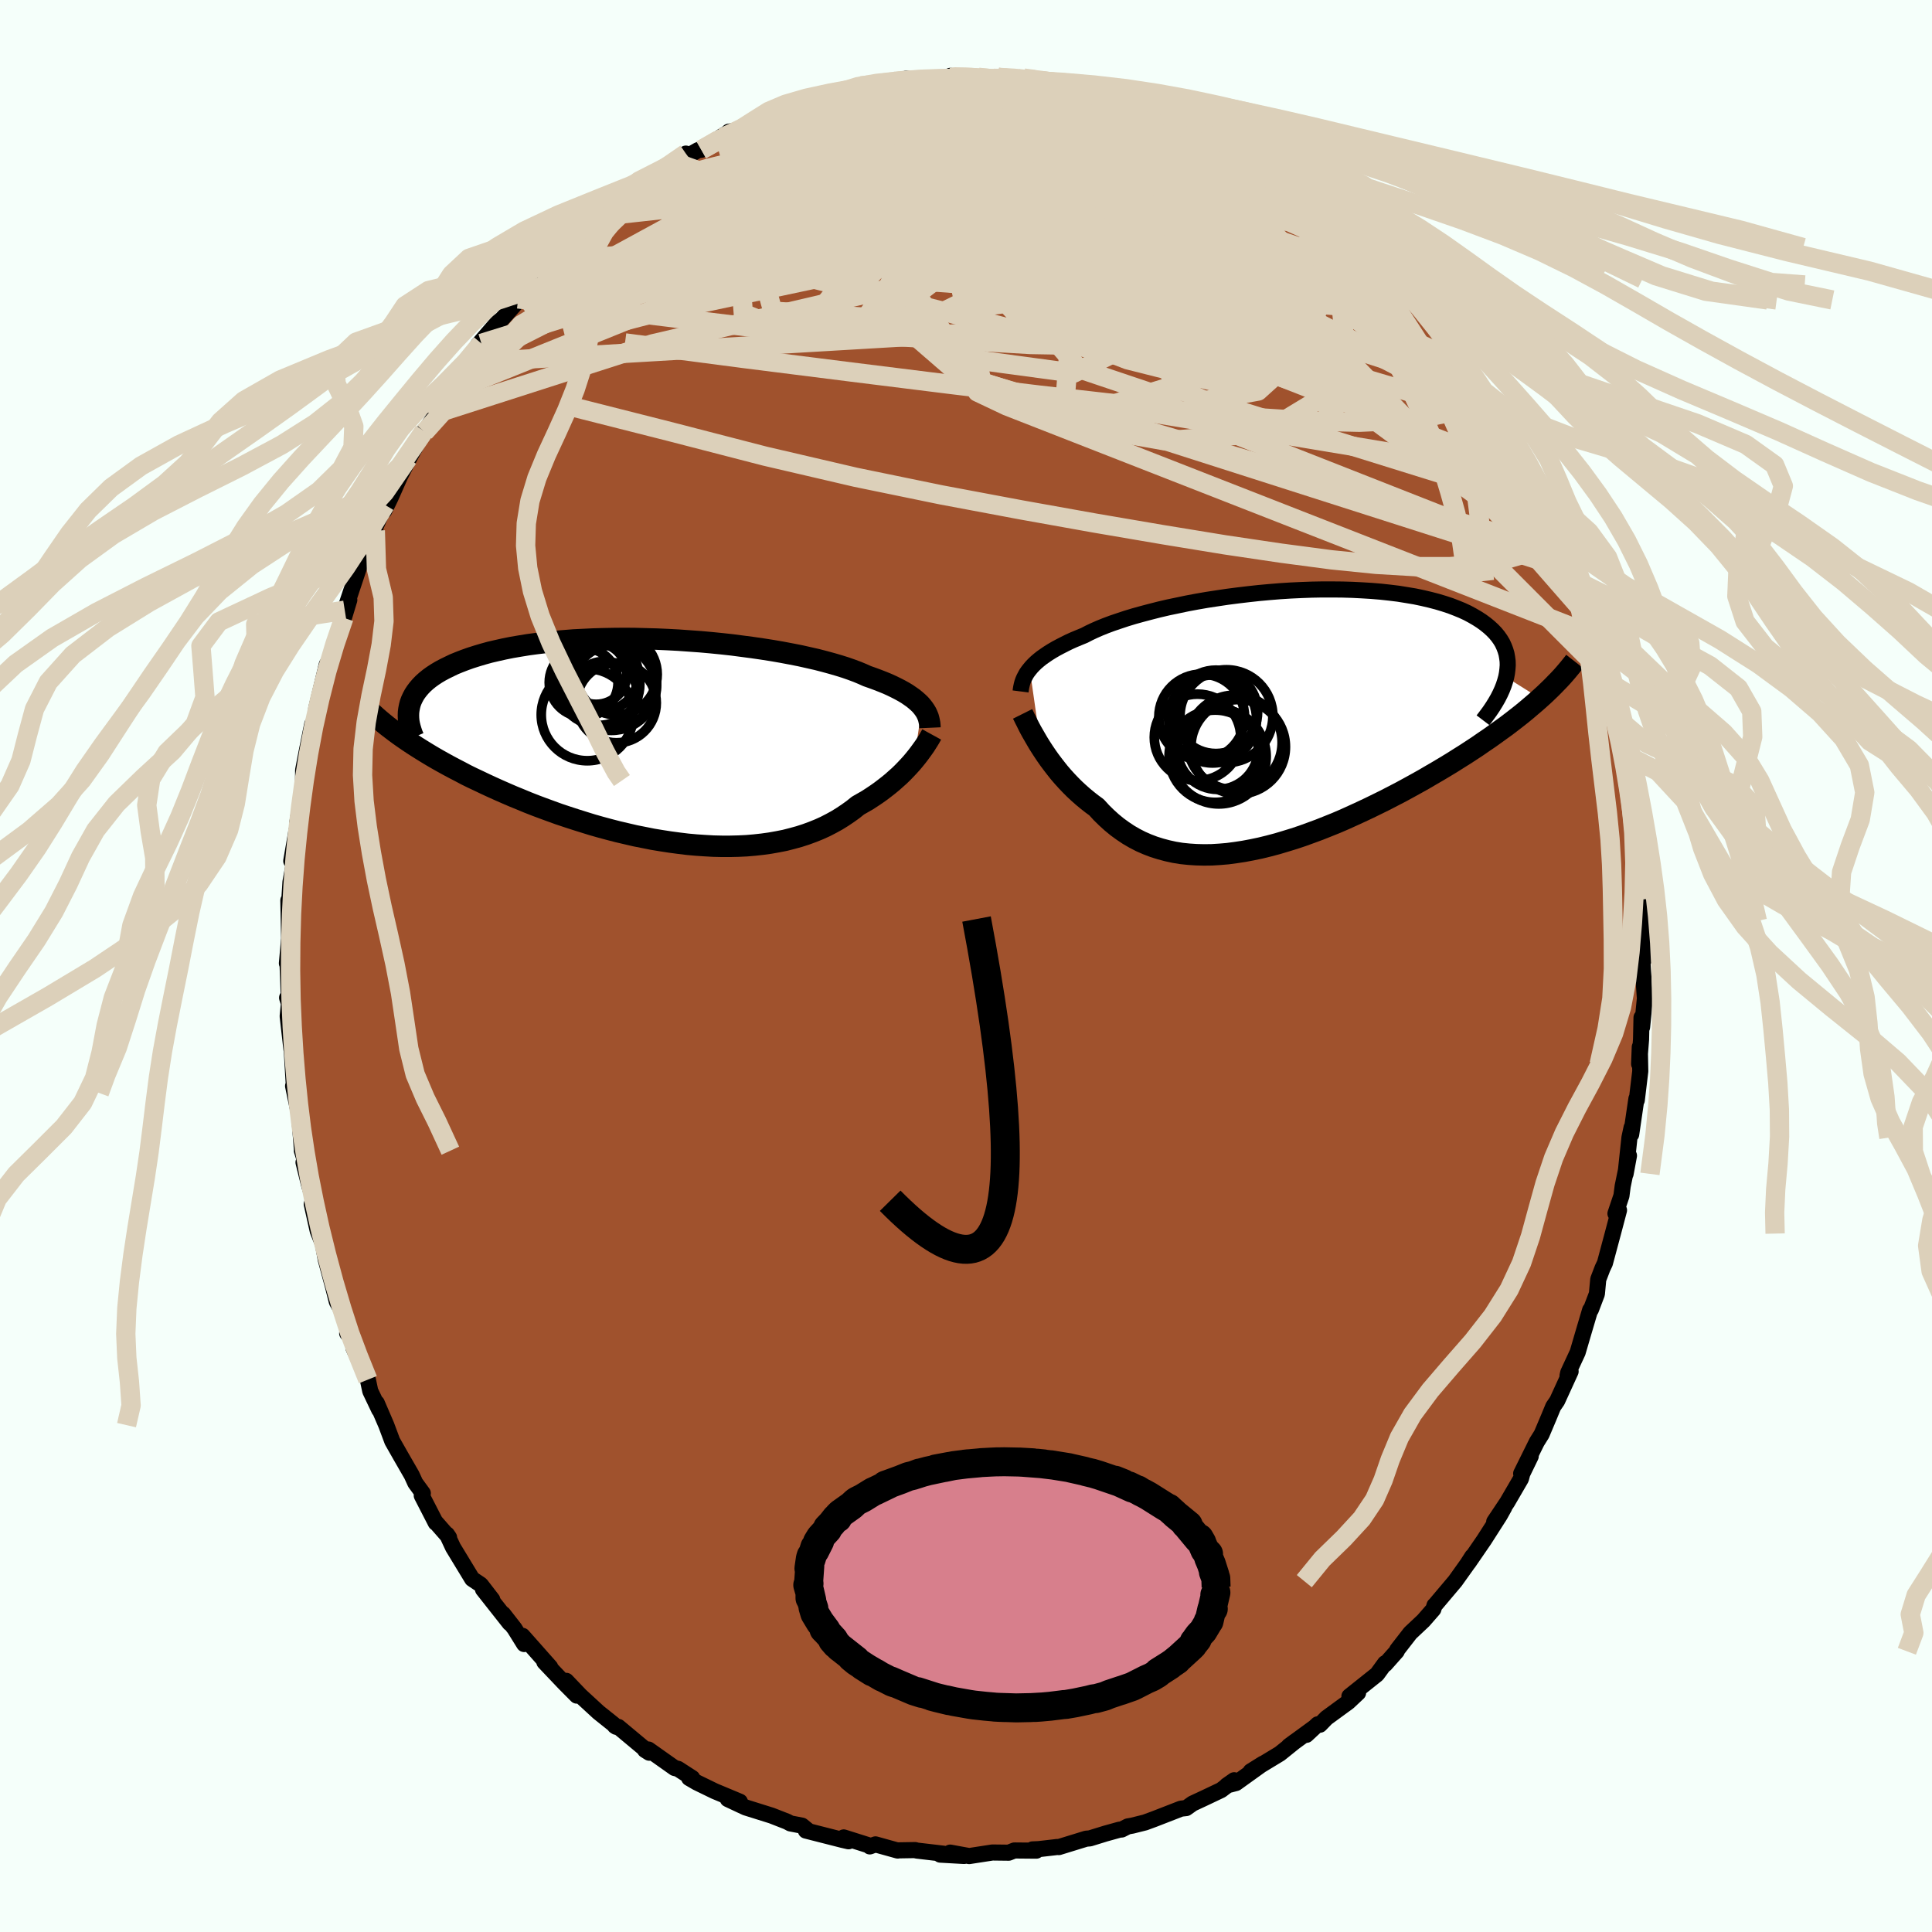 <svg xmlns="http://www.w3.org/2000/svg" width="500" height="500" viewBox="-100 -100 200 200"><defs><clipPath id="c"><path d="m26.87-3.57-.19-.22-.22-.21-.25-.22-.27-.22-.3-.21-.32-.22-.35-.21-.38-.21-.41-.21-.43-.21-.46-.21-.49-.2-.51-.2-.54-.2-.57-.2-.49-.22-.53-.22-.59-.22-.63-.22-.67-.21-.72-.21-.77-.21-.81-.21-.84-.19-.89-.2-.92-.18-.95-.18-.98-.17-1.02-.16-1.03-.15-1.06-.14-1.07-.14-1.09-.12-1.1-.11-1.12-.1-1.12-.08-1.12-.08-1.13-.06-1.12-.05-1.12-.03-1.11-.03-1.1-.01-1.09.01-1.08.02-1.05.03-1.04.05-1.02.05-.99.08-.97.08-.95.1-.91.11-.89.12-.86.14-.82.14-.8.16-.76.17-.73.17-.69.19-.67.2-.63.2-.59.21-.57.22-.54.22-.5.24-.47.23-.45.24-.42.25-.38.25-.36.26-.33.27-.3.27-.27.28-.24.28-.22.29-.19.29-.16.3-.14.3-.11.3-.08.31-.65 3.26.45.31.48.32.48.31.51.32.52.32.53.32.55.32.57.32.58.32.6.32.62.32.62.33.65.32.66.31.67.32.69.32.71.32.73.32.74.32.76.31.77.32.79.31.8.3.82.3.83.3.84.28.86.28.86.27.87.27.88.25.89.24.89.23.9.21.9.21.91.18.9.18.91.15.91.14.9.12.9.11.89.08.89.06.88.05.87.02h.87l.85-.02.84-.04.82-.07.82-.09.79-.11.79-.14.76-.15.74-.19.73-.2.71-.23.68-.25.67-.27.64-.29.62-.32.6-.33.58-.36.55-.37.53-.38.51-.41.49-.28.49-.28.46-.3.45-.3.44-.31.42-.32.41-.32.39-.32.37-.33.36-.32.34-.33.32-.33.31-.33.29-.32.27-.32"/></clipPath><clipPath id="b"><path d="m-26.42-5.06.2-.24.22-.23.25-.24.27-.23.3-.24.33-.23.35-.24.37-.23.41-.24.43-.23.45-.23.48-.24.51-.23.53-.22.56-.23.48-.25.53-.25.57-.25.62-.25.67-.25.71-.24.75-.25.79-.24.83-.23.87-.23.9-.23.94-.22.96-.2 1-.21 1.01-.19 1.04-.18 1.05-.16 1.07-.16 1.08-.14 1.09-.13 1.1-.12 1.1-.1 1.1-.09 1.1-.07 1.09-.05 1.08-.04 1.07-.02H4.9l1.05.01 1.02.03 1 .05.98.06.96.08.92.1.9.11.87.14.84.14.81.17.77.18.73.19.7.21.67.22.62.24.59.24.56.26.52.28.48.28.45.29.41.3.37.3.35.32.31.32.28.34.24.34.21.35.17.37.14.37.11.37.07.39.05.39.01.4-.03.41-.05.41-.08.42 3.5 2.2-.45.4-.47.4-.48.41-.5.41-.52.41-.53.41-.55.42-.57.41-.58.42-.59.42-.62.42-.62.43-.64.42-.66.43-.67.42-.68.43-.71.43-.72.43-.74.43-.75.44-.77.43-.78.43-.79.43-.81.42-.81.42-.83.41-.84.41-.85.4-.85.39-.86.39-.86.37-.87.35-.88.35-.87.32-.88.32-.87.29-.88.27-.87.26-.87.23-.86.21-.86.18-.85.16-.85.13-.83.11-.82.07-.82.05-.8.01-.79-.02-.77-.05-.77-.08-.74-.12-.73-.16-.71-.19-.7-.22-.68-.26-.66-.29-.64-.33-.62-.36-.6-.4-.59-.43-.56-.46-.54-.49-.53-.52-.5-.55-.48-.35-.47-.37-.46-.38-.44-.39-.43-.4-.41-.41-.4-.42-.39-.43-.37-.43-.35-.44-.34-.44-.33-.44-.31-.44-.29-.43-.28-.43"/></clipPath><filter id="a"><feTurbulence baseFrequency=".05" numOctaves="3" result="noise" type="noise"/><feDisplacementMap in="SourceGraphic" in2="noise" scale="2"/></filter></defs><rect width="100%" height="100%" x="-100" y="-100" fill="#F5FFFA"/><path fill="sienna" stroke="#000" stroke-linejoin="round" stroke-width="1.667" d="m70.01-.55.27 3.91-.08.8-.21 2.17-.06-1-.05 2.29-.2 2.52.07-1.76.05 2.51-.36 3-.04-.15-.54 3.69.04-.7-.22 1.03-.4 3.76.35-1.89-.65 3.16-.13 1-.62 1.84.37-.35-.64 2.42-.82 3.06-.25.53-.44 1.15-.14 1.5-.62 1.63-.08.04-.69 2.33-.6 2.05-.98 2.11-.07.32.32-.45-1.39 3.04-.41.6-.46 1.11-.74 1.75-.5.8-1.62 3.27.99-1.79-.87 1.79-.14.53-1.42 2.44-1.35 2.02 1.04-1.49-.45.81-1.63 2.55-1.62 2.36.39-.64-.5.78-1.27 1.78-2.12 2.51h-.02l-.12.4-1.03 1.18-1.36 1.28-1.35 1.74-.05.15-1.19 1.34-.02-.1-.83 1.14-2.86 2.28.9-.36-1 .94-2.27 1.66-.68.7-.23-.04-1.17 1.09.78-.74-2.6 1.9.66-.49-1.59 1.28-3.02 1.83 1.28-.8-2.8 2.01-.96.25.77-.54-1.35 1.02-1.79.85-1.16.54-.66.47-.54.06-2.78 1.08-.95.35-1.32.33-.46.08-.63.32-.24.02-1.44.4-1.62.5-.38.03-2.83.87-.2-.01-.22.03-1.66.19-.65.03.4.13-2.27-.02-.59.23-1.69-.02-2.4.37-1.97-.36 1.44.35-2.47-.14.39-.09-2.82-.33-.16-.05-1.83.03.02.02-2.3-.64-.59.21.12-.04-2.82-.89.5.4-.65-.15-3.77-.96.25.02-.65-.53-1.2-.23-.33-.18-1.61-.63-2.68-.84-.54-.25-1.32-.62 1.25.27-2.61-1.09-1.85-.9-.79-.46h.32l-1.47-.95-.36-.09-2.7-1.91-.36.05.44.28-3.2-2.67-.36-.1.14.09-.29-.27-1.54-1.23-1.88-1.73-1.46-1.53 1.09 1.53-1.29-1.3-2.07-2.18.61.53-2.87-3.24.17.85-1-1.61-1.17-1.5.67.95-2.76-3.5.96 1.06-1.18-1.53-.05-.04-.85-.57-1.98-3.26-.63-1.35.22.32-1.41-1.61.03.09-1.45-2.82.11-.24-.78-1.07-.37-.81-1.1-1.91-.91-1.6-.62-1.66-.99-2.3.25.7-.92-1.93-.25-1.18-1.48-3.26.37.4-.62-1.71-.41-.23.16-.24-.54-1.81-.69-1.21-.39-1.55-.76-2.83-.3-1.63-.53-1.33-.62-2.78.22.88.06-1.03-.54-1.77-.59-2.39h.2l-.37-1.21.02.08-.3-3.76-.63-3.02.36.73-.19-1.42-.11.35-.29-4.86.06 1.4-.39-3.42.13-1.32-.19-.59.18-.1-.13-3.29-.07-.18.23-2.57-.08-3.94.29-.34-.23.92.16-2.49.36-2-.28-.17.55-3.18.15-.46-.07-.34.72-4.35-.04-.11-.09.51.01-1.47.36-1.88.58-2.88.43-.6-.02-.91v-.09l1.1-4.58.04.36.67-2.12.56-1.86.5-1.21.56-1.85-.47 1.06 1.66-4.98-.65 1.64.3-.87 1.85-4.04-.94 1.83 1.95-4.48-.14.64.05-.03.66-1.36 1.81-4.08-.98 2.17 1.18-2.33 1.46-2.65.04.1.93-1.46.26-.47 1.15-2.13.75-.56 1.56-2.83-.19-.16.08.41 1.35-1.98-.37.19 2.04-2.36.46-.35 1.45-1.64.23-.45.48-.72 1.25-1.36.35-.43.77-.69.18-.16.67-.57 2.1-1.92 1.02-1.24 2.25-1.57-.63.12.8-.71 1.37-1.07-.2.3 2.62-2.11-.18.15.85-.32 2.57-1.82 1.09-.92.01.35 1.26-.71.33-.03 2.38-1.55-.15.27.62-.6 1.25-.21 1.66-.83 1.47-.56.34-.28.21-.39 3.53-.87-.33-.02.14.05 2.52-.64-.64-.13 2.41-.36 1.11-.5 1.71-.04.6-.24 1-.2.75.12.67-.4.99.25 1.19-.25 2.38-.12-.02-.16 1.38.18L1.28-92l2.43.28-.37-.27 2.63.07-.37.21 1.01-.14 1.23.2.68.19-.05.25 2.94.19 2.19.54-.39-.02.85.31.71.47.96-.18 2.13.96 1.12.05 1.01.77-.76-.22 2.32.98.7-.01 1.2.84 1.66.84.69.19.87.47 2.03 1.21-.01-.06 1 .59 1.83 1.06 1.16.78.45.32-.85-.65 2.39 1.62 1.19.99.74.72 2.56 1.89-.64-.51-.03-.02 1.93 1.77 1.21.95.05.18 2.02 2.16.74.9 1.45 1.45.11.38-.85-1.2 1.39 1.55 1.62 2.16 1.27 1.27.97 1.4.36.66.54.43.42 1.02 1.71 2.43.34.23.69 1.45.84 1.24-.38-.43 1.15 1.74 1.69 3.16.59 1.21-.33-.53.72.81.51 1.67.75 1.43-.01.09L61-45.73l.02-.04 1 3.03.68 1.34.07.48.41 1.06 1.16 2.9.28 1.06.29 1.66.65 1.76-.13-1.12.93 3.65.26 1.23-.14-.67.89 3.73-.33-1.43 1.01 4.06.02 1.04.39 2.76-.24-2.29.2 1.72.67 3.09-.19-.38.46 4.33-.04-.54.53 3.42-.24-.63.1 1.8.13 1.83-.07-1.26.34 3.48-.07 1.26.15 2.75-.18.1.27 3.91" filter="url(#a)"/><path fill="#fff" d="m-26.42-5.06.2-.24.22-.23.25-.24.27-.23.3-.24.33-.23.35-.24.37-.23.41-.24.43-.23.45-.23.48-.24.51-.23.53-.22.56-.23.48-.25.53-.25.57-.25.62-.25.67-.25.71-.24.75-.25.79-.24.83-.23.87-.23.9-.23.94-.22.96-.2 1-.21 1.01-.19 1.04-.18 1.05-.16 1.07-.16 1.08-.14 1.09-.13 1.1-.12 1.1-.1 1.1-.09 1.1-.07 1.09-.05 1.08-.04 1.07-.02H4.9l1.05.01 1.02.03 1 .05.98.06.96.08.92.1.9.11.87.14.84.14.81.17.77.18.73.19.7.21.67.22.62.24.59.24.56.26.52.28.48.28.45.29.41.3.37.3.35.32.31.32.28.34.24.34.21.35.17.37.14.37.11.37.07.39.05.39.01.4-.03.41-.05.41-.08.42 3.5 2.2-.45.4-.47.4-.48.41-.5.41-.52.41-.53.41-.55.42-.57.41-.58.42-.59.42-.62.42-.62.43-.64.42-.66.43-.67.42-.68.43-.71.43-.72.43-.74.43-.75.44-.77.43-.78.43-.79.43-.81.42-.81.42-.83.41-.84.41-.85.4-.85.39-.86.39-.86.37-.87.35-.88.35-.87.32-.88.32-.87.29-.88.27-.87.26-.87.23-.86.21-.86.18-.85.16-.85.13-.83.11-.82.07-.82.05-.8.01-.79-.02-.77-.05-.77-.08-.74-.12-.73-.16-.71-.19-.7-.22-.68-.26-.66-.29-.64-.33-.62-.36-.6-.4-.59-.43-.56-.46-.54-.49-.53-.52-.5-.55-.48-.35-.47-.37-.46-.38-.44-.39-.43-.4-.41-.41-.4-.42-.39-.43-.37-.43-.35-.44-.34-.44-.33-.44-.31-.44-.29-.43-.28-.43" filter="url(#a)" transform="translate(33.02 -25.67)"/><path fill="#fff" d="m26.87-3.57-.19-.22-.22-.21-.25-.22-.27-.22-.3-.21-.32-.22-.35-.21-.38-.21-.41-.21-.43-.21-.46-.21-.49-.2-.51-.2-.54-.2-.57-.2-.49-.22-.53-.22-.59-.22-.63-.22-.67-.21-.72-.21-.77-.21-.81-.21-.84-.19-.89-.2-.92-.18-.95-.18-.98-.17-1.02-.16-1.03-.15-1.06-.14-1.07-.14-1.09-.12-1.1-.11-1.12-.1-1.12-.08-1.12-.08-1.13-.06-1.12-.05-1.12-.03-1.11-.03-1.1-.01-1.09.01-1.08.02-1.05.03-1.04.05-1.02.05-.99.08-.97.08-.95.1-.91.11-.89.12-.86.14-.82.14-.8.16-.76.17-.73.17-.69.19-.67.2-.63.2-.59.21-.57.22-.54.22-.5.24-.47.23-.45.24-.42.25-.38.25-.36.26-.33.27-.3.27-.27.28-.24.28-.22.29-.19.29-.16.3-.14.3-.11.3-.08.31-.65 3.26.45.31.48.32.48.31.51.32.52.32.53.32.55.32.57.32.58.32.6.32.62.32.62.33.65.32.66.31.67.32.69.32.71.32.73.32.74.32.76.31.77.32.79.31.8.3.82.3.83.3.84.28.86.28.86.27.87.27.88.25.89.24.89.23.9.21.9.21.91.18.9.18.91.15.91.14.9.12.9.11.89.08.89.06.88.05.87.02h.87l.85-.02.84-.04.82-.07.82-.09.79-.11.79-.14.76-.15.74-.19.73-.2.71-.23.68-.25.67-.27.64-.29.62-.32.6-.33.58-.36.55-.37.53-.38.51-.41.49-.28.49-.28.46-.3.45-.3.44-.31.42-.32.41-.32.39-.32.37-.33.36-.32.34-.33.32-.33.31-.33.29-.32.27-.32" filter="url(#a)" transform="translate(-31.42 -23.29)"/><g fill="none" stroke="#000" transform="translate(33.02 -25.67)"><path stroke-linejoin="round" stroke-width="1.667" d="m-27.37-2.75.03-.23.04-.23.05-.23.06-.23.08-.23.1-.23.12-.23.13-.24.16-.23.18-.23.2-.24.22-.23.25-.24.27-.23.3-.24.33-.23.35-.24.37-.23.41-.24.43-.23.45-.23.48-.24.51-.23.53-.22.56-.23.48-.25.53-.25.57-.25.62-.25.67-.25.71-.24.75-.25.79-.24.83-.23.87-.23.9-.23.94-.22.96-.2 1-.21 1.01-.19 1.04-.18 1.05-.16 1.07-.16 1.08-.14 1.09-.13 1.1-.12 1.1-.1 1.1-.09 1.1-.07 1.09-.05 1.08-.04 1.07-.02H4.9l1.05.01 1.02.03 1 .05.98.06.96.08.92.1.9.11.87.14.84.14.81.17.77.18.73.19.7.21.67.22.62.24.59.24.56.26.52.28.48.28.45.29.41.3.37.3.35.32.31.32.28.34.24.34.21.35.17.37.14.37.11.37.07.39.05.39.01.4-.03.41-.05.41-.08.42-.12.43-.14.43-.17.43-.2.44-.23.45-.26.45-.28.45-.31.46-.34.46-.35.46" filter="url(#a)"/><path stroke-linejoin="round" stroke-width="2.222" d="m-27.16-.43.12.24.13.27.15.29.16.33.18.35.2.37.22.38.23.4.24.41.27.43.28.43.29.43.31.44.33.44.34.44.35.44.37.43.39.43.4.42.41.41.43.4.44.39.46.38.47.37.48.35.5.55.53.52.54.49.56.46.59.43.6.4.62.36.64.33.66.29.68.26.7.22.71.19.73.16.74.12.77.08.77.05.79.02.8-.01.82-.05.82-.07.83-.11.85-.13.85-.16.86-.18.86-.21.87-.23.87-.26.88-.27.87-.29.88-.32.87-.32.88-.35.87-.35.86-.37.86-.39.85-.39.85-.4.84-.41.83-.41.81-.42.81-.42.79-.43.78-.43.77-.43.75-.44.74-.43.72-.43.71-.43.68-.43.67-.42.66-.43.64-.42.62-.43.62-.42.59-.42.58-.42.57-.41.55-.42.53-.41.52-.41.5-.41.48-.41.47-.4.45-.4.43-.39.42-.4.4-.39.38-.39.37-.38.35-.38.33-.38.32-.38.3-.37.29-.37" filter="url(#a)"/><circle cx="-4.839" cy="2.979" r="4.888" clip-path="url(#b)" filter="url(#a)"/><circle cx="-7.219" cy="3.954" r="4.778" clip-path="url(#b)" filter="url(#a)"/><circle cx="-7.494" cy=".099" r="4.554" clip-path="url(#b)" filter="url(#a)"/><circle cx="-6.849" cy="3.989" r="4.904" clip-path="url(#b)" filter="url(#a)"/><circle cx="-6.959" cy="3.194" r="4.196" clip-path="url(#b)" filter="url(#a)"/><circle cx="-8.619" cy="-.111" r="4.438" clip-path="url(#b)" filter="url(#a)"/><circle cx="-9.054" cy="1.999" r="4.474" clip-path="url(#b)" filter="url(#a)"/><circle cx="-5.194" cy="2.534" r="4.9" clip-path="url(#b)" filter="url(#a)"/><circle cx="-7.149" cy="-.641" r="4.318" clip-path="url(#b)" filter="url(#a)"/><circle cx="-6.059" cy="-.191" r="4.806" clip-path="url(#b)" filter="url(#a)"/></g><g fill="none" stroke="#000" transform="translate(-31.42 -23.29)"><path stroke-linejoin="round" stroke-width="2.222" d="m27.69-1.37-.01-.22-.02-.22-.04-.22-.05-.22-.06-.22-.09-.22-.1-.22-.13-.22-.15-.22-.17-.22-.19-.22-.22-.21-.25-.22-.27-.22-.3-.21-.32-.22-.35-.21-.38-.21-.41-.21-.43-.21-.46-.21-.49-.2-.51-.2-.54-.2-.57-.2-.49-.22-.53-.22-.59-.22-.63-.22-.67-.21-.72-.21-.77-.21-.81-.21-.84-.19-.89-.2-.92-.18-.95-.18-.98-.17-1.02-.16-1.03-.15-1.06-.14-1.07-.14-1.09-.12-1.1-.11-1.12-.1-1.12-.08-1.12-.08-1.13-.06-1.12-.05-1.12-.03-1.11-.03-1.1-.01-1.09.01-1.08.02-1.05.03-1.04.05-1.02.05-.99.08-.97.08-.95.1-.91.11-.89.12-.86.14-.82.14-.8.16-.76.17-.73.17-.69.19-.67.2-.63.2-.59.21-.57.22-.54.22-.5.24-.47.23-.45.24-.42.25-.38.25-.36.26-.33.27-.3.27-.27.28-.24.28-.22.29-.19.29-.16.3-.14.3-.11.3-.08.31-.06.31-.04.31-.01.32.01.31.03.33.06.32.08.32.1.33.11.33.14.33" filter="url(#a)"/><path stroke-linejoin="round" stroke-width="2.222" d="m27.87-.68-.11.2-.12.21-.14.23-.16.25-.17.27-.19.27-.21.29-.22.3-.24.31-.26.32-.27.32-.29.32-.31.33-.32.33-.34.33-.36.32-.37.33-.39.32-.41.32-.42.32-.44.31-.45.3-.46.3-.49.28-.49.28-.51.41-.53.38-.55.37-.58.36-.6.33-.62.32-.64.29-.67.27-.68.25-.71.23-.73.2-.74.19-.76.15-.79.14-.79.11-.82.09-.82.07-.84.04-.85.02h-.87l-.87-.02-.88-.05-.89-.06-.89-.08-.9-.11-.9-.12-.91-.14-.91-.15-.9-.18-.91-.18-.9-.21-.9-.21-.89-.23-.89-.24-.88-.25-.87-.27-.86-.27-.86-.28-.84-.28-.83-.3-.82-.3-.8-.3-.79-.31-.77-.32-.76-.31-.74-.32-.73-.32-.71-.32-.69-.32-.67-.32-.66-.31-.65-.32-.62-.33-.62-.32-.6-.32-.58-.32-.57-.32-.55-.32-.53-.32-.52-.32-.51-.32-.48-.31-.48-.32-.45-.31-.44-.31-.42-.31-.41-.31-.39-.3-.37-.3-.36-.3-.35-.3-.33-.3-.31-.29-.3-.29" filter="url(#a)"/><circle cx="-7.786" cy="-2.722" r="4.764" clip-path="url(#c)" filter="url(#a)"/><circle cx="-4.736" cy="-6.897" r="4.192" clip-path="url(#c)" filter="url(#a)"/><circle cx="-6.181" cy="-6.832" r="3.692" clip-path="url(#c)" filter="url(#a)"/><circle cx="-6.026" cy="-4.777" r="3.464" clip-path="url(#c)" filter="url(#a)"/><circle cx="-8.161" cy="-6.067" r="3.562" clip-path="url(#c)" filter="url(#a)"/><circle cx="-5.281" cy="-5.777" r="4.678" clip-path="url(#c)" filter="url(#a)"/><circle cx="-4.771" cy="-3.947" r="4.13" clip-path="url(#c)" filter="url(#a)"/><circle cx="-6.866" cy="-6.987" r="3.188" clip-path="url(#c)" filter="url(#a)"/><circle cx="-5.021" cy="-5.637" r="4.306" clip-path="url(#c)" filter="url(#a)"/><circle cx="-6.601" cy="-5.877" r="4.258" clip-path="url(#c)" filter="url(#a)"/></g><g fill="none" stroke="#DCD0BA" stroke-linejoin="round" stroke-width="2"><path d="m46.54-68.95 1.35 1.73.95 1.23.57.86.28.6.06.43-.14.3-.36.15-.6-.07-.89-.3-1.19-.54-1.5-.79-1.84-1.04-2.2-1.33-2.57-1.66-2.97-2.04-3.41-2.43-3.92-2.8-4.48-3.17-5.04-3.55-5.34-3.94m15.39 3.43 1.22.76 1.36.92 1.23.9 1.17.93 1.22 1.01 1.34 1.14L37.65-77l1.41 1.21 1.31 1.14 1.15 1.02.98.87.82.71.65.57.49.44.37.33.23.23v-.01l-.44-.5" filter="url(#a)"/><path d="m62.7-41.4.15.63.23.88.11.76-.14.36-.42-.18-.74-.79-1.08-1.4-1.46-2.05-1.87-2.73-2.31-3.44-2.73-4.19-3.12-4.9-3.47-5.58-3.96-6.41m-1.47-4.88.79.75.53.79.3.8-.06.62-.53.36-.99.12h-1.4l-1.75-.06-2.12-.11-2.53-.22-3.03-.38-3.58-.61-4.18-.83-4.77-1.03-5.37-1.22-6.02-1.41L-1-79.39l-7.47-1.88-8.15-2.16m34.48-5.51.94.22.72.34.75.36.84.39.88.4.83.39.69.36.49.28.27.21.01.12-.25.02-.56-.1-.93-.22-1.34-.38-1.78-.53-2.16-.69-2.48-.82-2.77-.92-3.05-1.07" filter="url(#a)"/><path d="m-25.17-85.77 1-.42 1.62-.26 1.98-.13 2.21.01 2.42.15 2.64.3 2.85.44 3.05.56 3.21.68 3.39.77 3.56.83 3.71.88 3.81.94 3.86.99 3.85 1 3.79 1 3.72.98 3.7 1 3.8 1.14 3.98 1.35L41-72.11m-9.48-10.12.89.62.74.58.97.77 1.26 1.03 1.4 1.15 1.37 1.13 1.22 1.02 1.04.89.88.77.69.62.46.38.1.04-.29-.34-.66-.67" filter="url(#a)"/><path d="m28.7-83.82.31.17.65.46.56.48.27.4-.05.3-.31.28-.52.27-.78.26-1.11.2-1.54.11-1.99-.01-2.43-.12-2.87-.21-3.3-.29-3.76-.37-4.27-.47-4.84-.58-5.44-.75-6.07-.92-6.81-1.04m-.82-3.88.79-.14 1.3-.27 1.5-.29 1.67-.27 1.74-.24 1.74-.21 1.66-.16 1.56-.13 1.45-.11 1.35-.11 1.24-.1 1.15-.1 1.03-.09.85-.07.62-.04.32-.02h-.07l-.61-.01m11.19 1.7.85.32 1.14.3 1.15.36 1 .35.81.33.69.32.6.31.51.29.37.26.21.22v.17l-.23.1-.49.03-.77-.04-1.09-.13-1.46-.22-1.88-.34-2.33-.45-2.76-.57-3.16-.66-3.55-.72-4.12-.78" filter="url(#a)"/><path d="m-1.59-91.99.46-.05 1.02.03 1.16.06 1.06.05.83.06.58.08.34.11.14.14-.05.2-.22.24-.41.29-.64.34-.93.38-1.28.43-1.66.47-2.05.51-2.4.56-2.77.6-3.14.63-3.59.69-4.11.75-4.61.81m77.29 25.03.12.5-.44.65-1.09.55-1.72.52-2.4.5-3.17.39-4.01.18-4.9-.11-5.78-.37-6.63-.59-7.48-.79-8.36-.95-9.26-1.12-10.2-1.27-11.18-1.41-12.23-1.6m64.99-18.79 1.28.86.42.58-.19.43-.58.49-.89.62-1.26.7-1.74.72-2.33.68-2.94.63-3.55.62-4.17.64-4.81.73-5.5.82-6.24.89-7 .88-7.72.75-8.41.51-9.06.31m76.68-2.76 1.52 1.65 1.02 1.12.64.71.35.41.21.29.16.27.06.22-.18.02-.53-.32-.94-.7-1.33-1.1-1.7-1.44-2.11-1.84-2.68-2.36-3.44-3.02m-17-9.62 1.68.67 1.15.44.88.39.81.37.83.39.85.39.79.38.67.35.51.3.32.24.1.17-.13.09-.41-.01-.71-.11-1.03-.23-1.34-.34-1.62-.45-1.9-.53-2.18-.62-2.53-.71-2.99-.87-3.59-1.06m-20.29.4 1.89-.35 1.41-.29 1.09-.2.79-.13.53-.05.3.01.08.08-.17.16-.46.25-.82.36-1.28.49-1.81.64-2.37.77-2.92.87-3.37.89" filter="url(#a)"/><path d="m14.77-89.72 1.1.15.95.41.47.45.01.49-.37.53-.68.6-1.01.69-1.36.76-1.78.83-2.24.88-2.75.95-3.3 1.03-3.89 1.12-4.53 1.26-5.19 1.39-5.86 1.47-6.47 1.46-7.02 1.38-7.49 1.35m-1.28-5.08 1.01-.73 1.33-.7 1.63-.72 1.91-.74 2.17-.77 2.4-.78 2.54-.77 2.65-.73 2.69-.69 2.73-.65 2.77-.62 2.81-.62 2.82-.6 2.8-.59 2.75-.59 2.68-.58 2.61-.56 2.56-.52 2.53-.48 2.38-.45" filter="url(#a)"/><path d="m5.97-91.92.07.11.49.09.55.12.51.19.43.22.26.25-.03.27-.38.28-.78.29-1.15.32-1.53.35-1.93.4-2.41.43-2.95.47-3.53.51-4.1.53-4.59.52-4.91.42m48.7 2.27.95.65.57.62-.11.45-.75.31-1.29.29-1.77.31-2.3.34-2.92.28-3.65.17-4.47.03-5.27-.1-6.07-.19-6.86-.28-7.75-.34-8.93-.24m35.53-8.9-.05.09.28.23.37.27.32.32.1.36-.25.37-.65.4-1.07.42-1.46.45-1.85.48-2.27.51-2.74.52-3.26.53-3.82.53-4.42.51-5.04.48-5.71.52-6.62.75" filter="url(#a)"/><path d="m-7.57-91.59.56.06.34.15.12.34-.18.54-.6.77-1.11 1.02-1.65 1.29-2.26 1.61-2.92 1.92-3.69 2.26-4.53 2.64-5.45 3.07-6.38 3.55-7.24 3.98" filter="url(#a)"/><path d="m-21.64-87.41 1.41-.25 1.93.18 2.7.54 3.39.92 3.95 1.3 4.45 1.65 4.99 1.95 5.5 2.23 6 2.48 6.39 2.69 6.66 2.8 6.83 2.89 7.02 3.07 7.34 3.44M1.28-92l1.71.19 1.41.23 1.47.38 1.57.51 1.7.65 1.86.76 2.04.87 2.18.93 2.27.98 2.29 1 2.26 1.02 2.21 1.05 2.17 1.06 2.12 1.04 2.02.96 1.85.83 1.61.69 1.35.54 1.11.41.93.3" filter="url(#a)"/><path d="m25.11-85.69.73.31.81.47.69.49.52.47.33.43.09.39-.18.34-.46.29-.72.27-.97.27-1.23.25-1.54.22-1.89.15-2.29.07-2.69.01-3.11-.04-3.52-.08-3.94-.12-4.38-.18-4.84-.29-5.29-.44-5.83-.58-6.42-.65m.85-4.33.61-.32 1.27-.37 1.56-.33 1.64-.25 1.71-.21 1.82-.2 1.94-.19 2.02-.19 2.07-.17 2.03-.15 1.95-.11 1.82-.1 1.67-.08 1.55-.07 1.45-.08 1.34-.07 1.17-.08.86-.09.34-.12-.17-.14" filter="url(#a)"/><path d="m-19.83-88.25 1.13-.42 1.65-.28 1.67-.1 1.79.02 2.02.08 2.26.13 2.47.17 2.6.22 2.66.28 2.69.32 2.69.38 2.7.42 2.71.45 2.71.46 2.67.43 2.6.39 2.51.38 2.44.4 2.39.46 2.26.48 1.84.32m4.5 2.13-.08.03.34.65v.74l-.62.63-1.34.45-2.08.29-2.79.19-3.46.14-4.15.1-4.9.06-5.74-.01-6.69-.08-7.72-.22-8.74-.42-9.78-.55" filter="url(#a)"/><path d="m31.52-82.23.86.6.68.52.89.71 1.17.96 1.31 1.1 1.33 1.13L39-76.14l1.13 1 1.03.93.94.87.85.79.74.71.61.59.44.44.24.25-.01-.03-.32-.35-.64-.7-.9-.98-1.14-1.2m12.95 16.73 1.17 1.95.99 1.76.67 1.25.48.9.36.73.3.62.21.49.13.34.01.16-.13-.06-.29-.32-.5-.66-.71-1.04-.93-1.45-1.18-1.89-1.48-2.41-1.89-3.09-2.45-3.99m-87.6-13.8.85-.71.85-.65.82-.61.77-.52.66-.42.52-.26.31-.09.05.14-.25.4-.59.67-.93.96-1.3 1.27-1.7 1.62-2.17 2-2.7 2.46-3.36 3.03m106.08 20.8.51 1.26-.06 1.08-.5 1.02-.98.87-1.46.71-1.97.57-2.47.43-2.99.23h-3.53l-4.08-.24-4.64-.47-5.22-.69-5.8-.86-6.42-1.05-7.03-1.2-7.65-1.37-8.26-1.55-8.85-1.82-9.4-2.19-9.94-2.57-10.58-2.68m27.57-32.09.32-.21 1.15-.28 1.26-.28 1.16-.22.98-.17.82-.12.7-.08.58-.05h.49l.38.04.23.08.06.13-.17.2-.44.26-.75.34-1.12.41-1.51.49-1.94.58-2.34.65-2.69.72-3 .77-3.4.91m26.33-6.04 1.62.09.85.08.66.08.55.1.44.13.28.14.05.14-.33.12-.83.1-1.38.06-1.87.03-2.32-.02-2.8-.04-3.38-.08m24.35 2.72 1.56.7.76.6.28.67-.18.74-.66.83-1.18.9-1.7.98-2.24 1.06-2.78 1.13-3.37 1.21-3.99 1.28-4.64 1.38-5.31 1.51-5.98 1.67-6.67 1.89-7.42 2.07-8.22 2.21-9.01 2.31" filter="url(#a)"/><path d="m-27.4-84.49 1.61-.94 1.17-.45 1.35-.37 1.62-.38 1.82-.4 1.94-.38 2.02-.36 2.07-.33 2.1-.29 2.1-.25 2.09-.23 2.09-.22 2.07-.2 2.06-.2 2-.19 1.9-.17 1.75-.16 1.54-.14 1.33-.13 1.18-.13 1.1-.11 1.05-.11.87-.13m2.63.57.9.35 1.3.4 1.42.51 1.37.55 1.28.58 1.26.6 1.26.61 1.25.6 1.21.58 1.14.54 1.01.49.85.43.66.33.43.21.17.08-.12-.07-.44-.24-.79-.43-1.17-.61-1.51-.78m-65.08 9.31 1.47-1 1.11-.58 1.37-.51 1.73-.52 2.06-.52 2.35-.53 2.59-.54 2.8-.51 2.95-.49 3.07-.42 3.16-.36 3.22-.3 3.26-.27 3.3-.26 3.34-.25 3.36-.24 3.41-.22 3.44-.18 3.41-.16 3.32-.17 3.18-.17 3.06-.15 2.93-.14" filter="url(#a)"/><path d="m-19.62-88.64 2.15-.54.95-.24.7-.16.67-.13.65-.09.59-.03.45.08.23.19-.02.34-.31.48-.58.64-.85.79-1.09.94-1.33 1.08-1.58 1.22-1.86 1.36-2.18 1.54-2.53 1.74-2.95 1.95-3.4 2.19-3.94 2.44-4.49 2.73-4.95 2.96" filter="url(#a)"/><path d="m6.61-91.85.87.21.53.25.45.31.28.37-.11.42-.63.47-1.14.53-1.62.61-2.1.69-2.62.81-3.24.92-3.95 1.05-4.67 1.15-5.35 1.27-6.03 1.37-6.74 1.46m68.62 3.4-.33-.24.18.26.38.48.28.5.04.41-.29.23-.69-.03-1.17-.34-1.68-.68-2.2-.98-2.65-1.21-3.08-1.42-3.53-1.68-4.06-2.03-4.7-2.46-5.46-2.92m47.82 37.16.61 1 .52 1.1.43.94.35.79.28.7.2.61.09.49-.04.3-.2.05-.38-.22-.57-.55-.78-.88-.98-1.27-1.2-1.67-1.44-2.12-1.75-2.64-2.09-3.2-2.46-3.78-2.81-4.35-3.27-4.98" filter="url(#a)"/><path d="m23.45-86.53 1.16.63.63.54.29.59-.06.64-.43.69-.82.73-1.28.79-1.76.82-2.26.89-2.74.96L13-78.21 9.36-77.1l-4.13 1.17-4.7 1.21-5.31 1.25-5.95 1.3-6.6 1.41-7.27 1.54-8 1.7-8.68 1.76" filter="url(#a)"/><path d="m-37.29-77.72.05-.15.95-.44 1.48-.51 1.85-.52 2.17-.51 2.44-.48 2.69-.45 2.87-.4 3.01-.33 3.09-.29 3.17-.23 3.26-.19 3.33-.15 3.42-.12 3.49-.1 3.52-.1 3.52-.11 3.48-.14 3.43-.12 3.43-.07 3.45.03 3.38.1 3.06.01m-63 3.61.73-.33 1.56-.71 1.97-.73 2.33-.74 2.64-.73 2.83-.69 2.97-.62 3.09-.58 3.19-.56 3.29-.57 3.37-.57 3.43-.56 3.51-.55 3.53-.54 3.45-.54 3.16-.54 2.79-.51m-24.08-1.16 1.24-.34 1.35-.2 1.29-.16 1.26-.13 1.25-.11 1.28-.1 1.29-.08 1.24-.08 1.1-.07.85-.04.53-.03.12-.01-.32-.02-.77-.01-1.31.03" filter="url(#a)"/><path d="m45.89-69.68-49.11-4.56-7.72-.64 7.49-1.33 7.01-.46 3.45 1.42 1.07 2.47-.63 1.6-2.43-.55-3.87-2.11-3.66-1.73-.53.19 5.05 1.51 9.41-.16 6.79-4.9-3.17-8.32-8.43-4.6" filter="url(#a)"/><path d="m5.97-91.92-7.66 3.03 3.58 5.62 5.89 3.58 4.62 1.52 2.65 1.46-.16 2.28-2.82 2.42-3.73 1.51-2.72.26-1.32-.53-.89-.25-1.78 1.34-6 2.92L-20-67.79l-5.02-18.25" filter="url(#a)"/><path d="m36.6-78.45 4.97 10.35-12.92-1.02-10.99-3.06-1.36-1.35 4.52-.2 4.56-.51 1.51-1.27-1.59-1.38-3.34-.62-3.62.49-3.08 1.16-2.45.87-2.39-.22-2.99-1.48-3.73-2.08L.19-80.3l-1.46.07 2.33 2.18 6.19 4.07 7.4 4.98 3.63 4.29-4.69 1.05-10.55-6.67 16.95-17.79" filter="url(#a)"/><path d="m-11.99-90.61 23.69 3.54 13.26 5.76 5.6 5.41.11 3.32-1.37 2.13-.34 1.72-.15.38-2.14-2.34-4.78-4.9-5.46-5.37-2.96-3.19 1.53.52 4.83 3.51 3.46 3.05-1.57-2.24 11.41-1.82" filter="url(#a)"/><path d="m-1.59-91.99-22.83 13.05 1.15-.8 5.33-.05 8.15 1.86 9.68 1.7 6.81-.07.42-1.85-5.34-2.21-6.81-.8-3.21 1.62 3.2 3.78L4-70.83l12.16 4.8 11.74.92-10.04-23.83" filter="url(#a)"/><path d="m28.7-83.82-18.56 7.56 15.29 9.73 11.42 5.72 1.42.53-4.57-2.64-5.62-3.76-3.92-3.67-1.91-3.03-1.11-2.24-2-1.61-3.93-1.23-5.57-.99-5.73-.57-4.08.22-1.43 1.31.88 2.28 1.9 2.63 1.51 2.03-.16.53-3.33-1.36-7.77-3.02-9.66-3.9-.81-4.17L5.6-91.71" filter="url(#a)"/><path d="m17.86-88.94 1.56 3.16-6.88 2.29-8.4.4-5.17.69-2.77 2.55-2.04 4.42-2.1 4.87-2.33 3.31-2.19.47-1.25-2.17.19-3.33 1.96-2.93 4.81-2.34 8.29-3.26 4.32-5.12-19.62-4.19" filter="url(#a)"/><path d="M8.52-91.46 26.58-79l9.32 9.34.43 2.99-5.8-1.25-8.26-2.7-6.82-1.91-3.21-.38.3.54 2.36.42 2.76-.39 2-1.21.72-1.51-.45-1.16-.87-.4-.27.47 1.08 1.26 2.1 1.79 1.42 1.83-1.6.86-6.3-1.14-11.9-2.61-21.24.27-36.07 14.56" filter="url(#a)"/><path d="m15.73-89.9 16.65 16.31-3.95 1.53-6.04 1.99-3.46 3.38-1.74 2.74-1.34.49-.69-1.68.93-2.46 2.75-1.72 3.54-.41 2.74.37.77.02-1.49-1.25-3.13-2.68-3.68-3.47-3.03-3.2-1.41-1.96.44-.19 1.26 1.81-.2 4.26-3.61 7.38-.77 9.89 48.47 8.05" filter="url(#a)"/><path d="m25.11-85.69 12.97 23.76-13.66-.85-12.73-3.28-6.35-2.66-2.63-2.78-1.73-3.4-1.86-3.5-2.01-2.58-2.29-.93-3.1.7-4.18 1.5-4.72 1.16-4.05-.04-2.42-1.31-.74-1.9.13-1.55.29-.74.45-.27 1.14-.52 2.42-1.15 5.98-1.89 17.69-3.8" filter="url(#a)"/><path d="m6.61-91.85-25.91 7.77-4.31 3.42 7.51.35 10.2-.89 9.07-.27 8.19 1.41 7.88 3.12 6.77 3.9 4.11 3.17.92 1.16-.58-.81.66-1.21 2.08-.51-2.34-1.96-16.58-7.42-34.11-7.63" filter="url(#a)"/><path d="M58.74-50.7 6.41-71.26l-8.77-9.37 3.11-2.49 5.33.38 4.05 1.14 1.72 1.32-.04 1.49-.74 1.55-.72 1.34-.6.87-.64.15-.98-.79-1.62-1.81-2.48-2.57L.67-82.7l-3.82-1.84-3.42-.46-1.63.83 1.81 1.3 6.06.92 6.81.69-6.17 2.32-44.59 7.37" filter="url(#a)"/><path d="M53.43-59.58 18.3-70.83 7.58-66.59l4.11 4.75 7.55 2.54 4.01-.25-2.59-2.87-8.06-4.27-9.51-3.92-6.57-2.3-1.11-.47 4.06.73 6.66 1 5.82.6h2.43l-1.34-.42-3.08-.6-1.67-.75 1.21-1.14 1.39-1.85-4.48-2.7-13.23-4.3-4.06-8.3" filter="url(#a)"/><path d="M54.92-57.09 27.22-71.3l-1.84 2.42-3.19 2.9-4.15-.15-2.6-1.85-.97-1.64-.24-.81-.05-.47.21-.79.68-1.19 1.15-1.2 1.27-.75.97-.17.49.3-.01.69-.83 1.06-2.64 1.33-5.5 1.06-7.06.3-2.51.03 11.4 2.34 27.47 9.15L62.7-41.4" filter="url(#a)"/><path d="m-50.17-64.45 43.38-13.44 9.85-4.06-3.01-2.39-2.2-1.14 2.44.59 5.67 2.04 6.36 2.52 5.45 2.05 4.23 1.3 3.27.83 2.56.81 2 1.06 1.69 1.51 1.82 2.25 2.11 3.29 1.62 4.28-.85 4.5-5.47 3.31-10.19.77-10.52-1.85-1.85-2.36 14.88 1.67 27 10.62 16.29 16.34" filter="url(#a)"/><path d="M32.68-81.45 8.55-74.18l-.17 5.27.79-.87.26-4.07-.02-4.42-.05-3.3.02-1.74.15-.18.21 1.13-.06 2.04-.64 2.41-1.1 2.35-.87 1.99.22 1.37 1.8.36 3.12-1.1 3.69-2.67 3.51-3.58 2.86-2.97 2.76-.11 7.08 6.73 25.65 23.35" filter="url(#a)"/><path d="m43.7-72.03-46.25-5.02-5-1.36 5.34 2.44 2.78 1.48-1.34-1.18-3.31-2.61-3.69-2.18-3.21-.65-1.75.94.78 2.02 3.35 2.45 4.45 2.42 3.3 2.11.92 1.56-.34.59L1-70.19l4.29-3.96 4.19-6.98.79-7.07 8.71-.69" filter="url(#a)"/><path d="M62.02-42.74 1.66-60.41l-2.2-9.75 9.76-5.42 5-3.61-1.38-2.16-4.14-.75-2.9.24.36.73 3.39.93 4.99 1.21 5.34 1.81 5.17 2.68 4.92 3.51 4.27 3.94 2.42 3.6-1.36 2.35-7.08.19-13.46-2.48-17.91-4.58-17.86-4.45-13.89-.56-11.14 6.59-10.02 11.12" filter="url(#a)"/><path d="m-51.52-62.47 28.27-14.33L.7-78.5l12.31-.24 2.23-2.08-2.83-2.71-4.42-1.48-4.61.89-4.53 3.34-4.52 4.91-4.74 4.94-4.94 3.47-4.61 1.13-3.09-1.22-.23-2.95 3.36-3.88 6.53-4.14 8.19-3.86 7.96-3.02 6.53-1.32 5.65 1.36 7.01 4.45 8.52 4.78-7.02-10.4" filter="url(#a)"/><path d="m46.54-68.95-40.22-3-3.23-4.26 1.51-3.84-.26-2.26-3-.27-3.64 1.48-1.6 2.62 1.36 3.04 3.58 2.98 5.01 2.79 6.35 2.56 6.95 2.01 4.48.97-2.84.04-14.35-.25-27.57-1.62-25.43-3.1" filter="url(#a)"/><path d="m-51.52-62.47 61.25-3.61 17.64 2.88-2.27.8-4.75-1.81-1.36-2.43.74-1.66.67-.83.07-.79-.01-1.47.21-2.2-.1-2.19-1.65-1.3-4.57.08-8.24 1.27-11.29 1.65-11.54.61-5.51-1.8 11.3-3.65 43.61-2.53" filter="url(#a)"/><path d="m-37.92-77.6 34.76-3.82 18.61 5.27 13.8 5.92 7.28 2.15 1.04-1.02-3.18-2.01-5.09-1.39-5.1-.38-4.07.1-3.01-.16-2.65-.85-2.84-1.47-2.9-1.73-2.12-1.66-.81-1.48-.39-1.38-2.36-1.17-6.68-.44-11.06 1.21-12.74 3.55-11.59 6.31-16.11 15.32" filter="url(#a)"/><path d="M-45.88-69.78-8.62-79.9l9.61.93 5.56 3.36 8.14 3.04 6.64 1.67.74.26-5.8-.42-9.47-.31-8.47.11-3.2.34 3.96.28 9.68.07 11.36-.16 8.48-.59 3.13-1.15-.85-.99.46 1.83 8.02 8.65 15.7 16.15 9.55 10.93" filter="url(#a)"/><path d="m-45.88-69.78 25.73-4.57 29.4.47 17.54 2.39 6.25 2.13-.93 1.1-4.77.18-6.92-.34-8.2-.59-8.48-.83-7.26-1.21-4.31-1.66-.02-1.91 4.4-1.63 7.53-.81 8.39.36 7.21 1.65 5.49 2.99 4.86 4.08 5.21 3.87 4.09.68-.54-5.41-3.96-8.28 6.8 2.75" filter="url(#a)"/><path d="M28.69-83.88.54-72.54l5.07 5.49 11.11 4.29 9.97 2.51 4.36-.5-1.87-3.16-5.64-4.37-6.37-4.08-5.18-2.81-3.48-1.21-2.19.15-1.52.82-1.22.73-.6.29.81.12 2.95.61 4.92 1.55 5.42 2.15 3.76 1.52.74-.51-.92-3.06 1.39-4.64 5.27-4.36 5.81-.12" filter="url(#a)"/><path d="m-16.09-89.51 26.63 4.41 8.53 5.79-.8 4.99-6.53 1.84-8.66-1.28-6.14-2.69-.76-2.6 4.03-1.96 6.08-1.42 5.48-1.15 3.34-1.12.21-1.27-3.75-1.29-6.78-.71-3.03.59 21.69.85" filter="url(#a)"/><path d="m-35.95-79.08 49.15 8.04 13.84 5.89 1.77 1.35-1.46-1.58-2.54-2.44-3.12-1.59-3.73-.32-4.41.39-4.74.28-4.49-.32-3.75-1.08-2.76-1.83-1.6-2.43-.26-2.75 1.26-2.56 2.9-1.67 4.7-.1 6.72 1.7 8.27 2.75 7.02 1.53 1.96-2.37 9.74 1.12" filter="url(#a)"/><path d="M60-47.6 16.42-73.35l-6.71-5.86.64 2.76-1.71 2.76-3.07-.09-1.11-1.97 1.36-2.22 1.86-1.65 1.19-.58 2.04 1.2 5.2 3.53 7.53 4.97 4.01 3.4-5.72-1.25-8.3-3.84 32.91 3.24" filter="url(#a)"/><path d="m8.52-91.46-4.64 4.22-3.02 3.75.03.91-.34-.47-1.21.01-2.09 1.31-3.34 2.35-4.45 2.55-4.37 1.99-2.35 1.21 1.17.65 4.87.52 7.25.63 7.25.77 4.67.8.21.84-4.67.91-7.86.99-7.57.84-3.79.17.56-1.32 2.98-3.71 10.52-5.66 40.16.11" filter="url(#a)"/><path d="m-30.09-83.18 48.16 17.21 3.07-7.1-9.93-7.03-12.37-3.16-9.86-.57-4.57.64 1.88 1.22 7.77 1.65L5.1-78.36l10.21 2.01 5.62 1.9-.34 1.99-4.35 2.5-3.96 2.85 2.11 1.86 15.01-.07 21.36 1.86" filter="url(#a)"/><path d="M55.3-56.66 12.48-69.28l-5.61-6.58-.93-2.9.1-.34.39.45.87.28 2.63.4L15-76.43l6.3 3.63 4.61 5.72-.97 5.95-9.58 2.94-14.18-1.23 3.04 1.44 60.69 23.74" filter="url(#a)"/><path d="m22.25-87.37-5.04 3.21 5.72 10.92 10.3 10.37 4.92 5.89-2.98 1.44-7.2-1.51-5.98-2.72-1.58-2.69 2.33-2.27 3.58-2.1 2.33-2.18.29-2.2-.76-1.79.2-.75 3.03 1.11 6.44 3.72 8.4 6.5 7.69 8.24 4.39 6.09-3.87-9.81" filter="url(#a)"/><path d="M60-47.6 24.84-58.54l5.4-.98 4.73-4.28-.93-5.84-4.74-5.51-6.37-4.28-6.34-2.53-5.12-.69-3.13.82-.77 1.73 1.32 2.07 2.25 1.9 1.33 1.28-1.24.32-4.08-.63-5.51-1.04-4.98-.71-3.94.06-3.86 1.06-2 3.75L-.61-61.18l63.38 20.26" filter="url(#a)"/><path d="M58.02-51.51 45.5-61.68l-19.02-9.89-12.46-6.25-5.91-3.73-3.52-1.77-3.97.01-4.93 1.15-4.67 1.23-2.79.43-.28-.58 1.8-1.06 3.48-.42 4.53 1.7-1.03 4.53-39.39 3.34" filter="url(#a)"/><path d="m-5.16-91.62 7.85 3.87-3.1 1.6-3.1.09-2.62-.52-1.23-.37 1.33.21 4.34 1.18 6.7 2.69 7.47 4.76 5.61 6.55.33 6.56-7.25 3.62-11.64-1.57-4.64-6.56 12.49-9.57 6.22-11.4" filter="url(#a)"/><path d="m-54.87-57.2 22.42-7.2 26.62-6.23 10.49-4.76-.84-4.41-4.46-3.27-5.01-1.24-5.27.61-4.49 1.31-1.16.72 4.31-.4 9.34-1.09 10.73-1.05 7.04-.86 2.76-.19 17.06 5.1" filter="url(#a)"/><path d="m-.23-91.97 3.07.12 2.16.08 1.83.18 1.81.31 1.89.44 1.92.55 1.93.63 1.91.71 1.89.78 1.87.85 1.84.92 1.82.98 1.79 1.04 1.78 1.11 1.76 1.19 1.74 1.27 1.72 1.35 1.66 1.43 1.56 1.52 1.44 1.6 1.29 1.67 1.15 1.74 1.07 1.81 1.03 1.88 1.05 1.96 1.09 2.02 1.12 2.07 1.1 2.12 1.02 2.14.9 2.15.79 2.13.7 2.11.63 2.09.59 2.12.52 2.28.36 2.53.23 2.23" filter="url(#a)"/><path d="m-6.82-91.47 2.07-.18 2.4-.13 2.41-.05 2.28.02 2.12.09 1.99.17 1.92.27 1.92.38 1.94.48 1.96.58 1.97.65 1.97.73 1.94.79 1.94.85 1.93.92 1.9.98 1.84 1.03 1.73 1.05 1.66 1.1 1.73 1.25 2.13 1.65 2.85 2.28" filter="url(#a)"/><path d="m-10.88-91.11 2.04-.21 2-.17 2.23-.14 2.53-.1 2.79-.05 2.96.02 3.1.1 3.21.18 3.28.28 3.29.38 3.24.49 3.16.57 3.1.66 3.12.73 3.26.81 3.51.87 3.86.93 4.25.99 4.59 1.05 4.8 1.12 4.83 1.18L63-80.15l4.66 1.37 4.84 1.47 5.52 1.58 6.89 1.76 8.63 2.04 7.98 2.25" filter="url(#a)"/><path d="m-11.99-90.61 1.72-.47 1.91-.35 1.94-.24 2.11-.14 2.31-.07 2.41.02 2.45.09 2.47.17 2.51.25 2.6.33 2.71.4 2.85.48 3.02.56 3.23.65 3.46.75 3.71.85 3.98.94 4.26 1.01 4.56 1.09 4.79 1.14 4.84 1.2 4.64 1.25 4.2 1.3 3.69 1.38 3.39 1.47 3.47 1.59 3.98 1.7 4.73 1.77 5.23 1.62 4.5.92" filter="url(#a)"/><path d="m-13.76-90.12 1.19-.48 1.38-.43 1.96-.34 2.31-.25 2.47-.16 2.52-.07 2.55.01 2.58.08 2.63.17 2.71.24 2.79.32 2.8.39 2.76.47 2.67.55 2.58.65 2.57.73 2.68.84 2.92.93 3.24 1.01 3.53 1.08 3.71 1.14 3.75 1.19 3.63 1.23 3.39 1.28 3.15 1.35 3.07 1.43 3.34 1.54 4.06 1.74 4.85 2.35" filter="url(#a)"/><path d="m-13.76-90.12 1.84-.48 2.03-.43 1.97-.35 1.97-.24 2.06-.15 2.14-.07 2.21.01 2.23.09 2.25.18 2.27.25 2.29.33 2.32.4 2.35.49 2.37.57 2.4.66 2.44.76 2.48.85 2.52.94 2.56 1.02 2.58 1.09 2.61 1.15 2.62 1.21 2.62 1.27 2.6 1.33 2.55 1.41 2.47 1.5 2.4 1.59 2.36 1.67 2.43 1.75 2.58 1.81 2.81 1.87 3.02 1.96 2.98 1.98 2.41 1.69" filter="url(#a)"/><path d="m-16.28-89.48 2.22-.72 2.44-.55 2.32-.38 2.27-.26 2.37-.18 2.57-.12 2.79-.05 2.96.02 3.05.08 3.05.18 3.02.27 3.02.37 3.1.46 3.22.56 3.37.65 3.5.72 3.61.79 3.72.86 3.87.93 4.08.98 4.34 1.04 4.57 1.1 4.8 1.16 5.08 1.25 5.52 1.37 5.94 1.42 5.71 1.37 6.43 1.79" filter="url(#a)"/><path d="m-16.28-89.48 2.26-.72 2.45-.56 2.31-.37 2.24-.26 2.27-.18 2.32-.11 2.34-.05 2.32.02 2.27.09 2.22.18 2.2.28 2.21.38 2.25.48 2.29.57 2.32.65 2.34.73 2.34.8 2.35.87 2.36.94 2.37.99 2.38 1.06 2.39 1.12 2.38 1.19 2.37 1.28 2.34 1.38 2.29 1.48 2.27 1.59 2.3 1.69 2.33 1.73 2.01 1.44 1.01.29" filter="url(#a)"/><path d="m-23.3-86.58 2.37-1.11 2.08-.86 2.18-.71 2.21-.62 2.16-.53 2.09-.44 2.04-.35 2.04-.27 2.06-.18 2.11-.1 2.14-.01 2.15.07 2.16.15 2.14.22 2.12.3 2.1.38 2.07.46 2.05.54 2.02.64 2.03.72 2.04.83 2.05.92 2.07 1 2.06 1.08 2.04 1.13 1.98 1.19 1.91 1.23 1.84 1.27 1.79 1.34 1.76 1.4 1.68 1.42 1.44 1.28" filter="url(#a)"/><path d="m-25.17-85.77 1.93-.92 1.48-.94 1.34-.84 1.72-.73 2.16-.63 2.44-.53 2.49-.45 2.45-.36 2.37-.27 2.32-.18 2.33-.1 2.37-.02 2.41.07 2.47.15 2.51.22 2.56.3 2.58.39 2.61.46 2.62.54 2.65.64 2.75.73 2.9.82 3.14.92 3.4 1.01 3.63 1.07 3.69 1.14 3.57 1.19L47-80.85l2.95 1.28 2.74 1.36 2.75 1.43 3 1.54 3.49 1.76 3.72 2.35" filter="url(#a)"/><path d="m-27.4-84.49 2.03-1.12 2.03-1.02 2.08-.94 2.16-.83 2.21-.74 2.21-.63 2.17-.55 2.1-.45 2.07-.36 2.07-.28 2.09-.19 2.14-.1 2.18-.02 2.21.06 2.23.14 2.23.22 2.22.3 2.22.37 2.2.46 2.18.54 2.18.62 2.17.73 2.2.82 2.22.92 2.27 1 2.3 1.08 2.31 1.13 2.31 1.19 2.28 1.23 2.23 1.27 2.17 1.34 2.1 1.41 1.94 1.42 1.65 1.28M-29-84.1l-2.78 1.91-2.87 1.4-3.64 1.46-3.9 1.58-3.52 1.66-2.85 1.68-2.26 1.67-1.95 1.68-1.97 1.72-2.19 1.75-2.41 1.79-2.53 1.83-2.57 1.88-2.68 1.98-2.9 2.12-3.19 2.27-3.43 2.4-3.48 2.46-3.34 2.44-3.13 2.35-2.9 2.15-2.51 1.88-2.27 1.69-4.36 2.46M-29-84.1l-2.59 1.92-1.61 1.42-1.42 1.48-1.47 1.6-1.36 1.68-.93 1.69-.39 1.69-.02 1.71.09 1.74-.02 1.78-.21 1.82-.37 1.88-.5 1.95-.66 2.05-.86 2.16-1.03 2.28-1.09 2.35-.98 2.38-.72 2.37-.38 2.33-.07 2.3.22 2.32.49 2.4.79 2.57 1.12 2.76 1.38 2.9 1.5 2.93 1.45 2.82 1.26 2.59 1.16 2.16.6.87" filter="url(#a)"/><path d="m-30.09-83.18-3.76 1.92-1.95 1.55-1.62 1.43-1.75 1.52-1.96 1.61-2.05 1.66-2.07 1.67-2.04 1.69-1.97 1.74-1.91 1.81-1.83 1.91-1.78 2-1.75 2.07-1.75 2.13-1.76 2.16-1.73 2.2-1.68 2.23-1.58 2.28-1.46 2.35-1.34 2.43-1.27 2.5-1.24 2.56-1.29 2.61-1.34 2.64-1.38 2.67-1.37 2.7-1.29 2.74-1.17 2.76-1.07 2.76-1.03 2.73-1.1 2.71-1.22 2.69-1.33 2.72-1.32 2.81-1.1 3.03-.64 3.51.08 3.87M68.42-19.8l.42 2.92.29 3.1.11 3.11-.07 3.1-.18 3.09-.25 3.04-.35 2.92-.54 2.8-.81 2.69-1.1 2.61-1.31 2.57-1.39 2.56-1.3 2.57-1.11 2.59-.89 2.65-.75 2.7-.75 2.75-.93 2.77-1.28 2.75-1.7 2.71-2.06 2.64-2.25 2.57-2.16 2.52-1.83 2.47-1.36 2.39-.95 2.29-.74 2.14-.88 2.01-1.32 1.97-1.87 2.03-2.22 2.16-1.87 2.29" filter="url(#a)"/><path d="m-33.33-81.19-4.16 1.74-2.51 1.77-2.33 1.78-2.76 1.74-2.99 1.7-2.79 1.7-2.39 1.75-2.01 1.79-1.78 1.85-1.71 1.9-1.75 1.98-1.88 2.08-2.03 2.19-2.16 2.29-2.21 2.35-2.13 2.38-1.94 2.38-1.69 2.36-1.48 2.37-1.39 2.42-1.45 2.49-1.62 2.6-1.82 2.69-1.92 2.76-1.88 2.78-1.78 2.74-1.73 2.68-1.9 2.65-2.37 2.63-3.05 2.65-3.66 2.7-3.76 2.72-3.07 2.78-1.72 2.88-.51 3.05-.11 3.16" filter="url(#a)"/><path d="m-37.29-77.72-8.42 2.48-5.74 1.98-1.8 1.68-1.02 1.6-1.38 1.67-1.64 1.78-1.65 1.92-1.66 2.03-1.83 2.11-2.19 2.15-2.76 2.18-3.46 2.19-4.15 2.22-4.57 2.28-4.57 2.35-4.13 2.43-3.46 2.51-2.85 2.56-2.55 2.61-2.68 2.64-3.15 2.67-3.67 2.7-3.98 2.73-3.87 2.75-3.28 2.75-2.44 2.73-1.7 2.71-1.5 2.7-2.01 2.74-3 2.83-3.84 2.99-4.07 3.15-4.13 3-4.15 1.78" filter="url(#a)"/><path d="M-40.56-74.91-45.21-73l-3.4 1.52-1.87 1.49-1.97 1.59-3.27 1.74-4.75 1.88-5.48 2.02-5.05 2.1-3.77 2.15-2.41 2.15-1.65 2.15-1.73 2.15-2.4 2.19-3.11 2.28-3.51 2.4-3.55 2.5-3.46 2.58-3.54 2.58-4.03 2.55-4.97 2.54-6.34 2.63-7.71 2.8-8.46 3.04-8.58 3.7" filter="url(#a)"/><path d="m-43.33-72.42-6.61 1.1-5.7 1.4-2.43 1.58-1.17 1.77-1.41 1.92-2.51 2.05-3.81 2.14-4.77 2.17-5.05 2.17-4.69 2.17-3.93 2.19-3.09 2.25-2.38 2.33-1.92 2.42-1.73 2.51-1.74 2.57-1.86 2.6-2.06 2.62-2.31 2.64-2.75 2.69-3.48 2.73-4.54 2.77-5.77 2.75-6.72 2.71-6.87 2.66-6.06 2.64-4.87 2.64-4.07 2.41-1.7 1.03" filter="url(#a)"/><path d="m-45.88-69.78-4.36 1.43-7.36 1.78-5.53 1.99-2.24 2.12.17 2.2 1.05 2.21.78 2.19-.09 2.19-1.18 2.22-2.32 2.28-3.38 2.37-4.31 2.45-4.97 2.54-5.26 2.58-5.13 2.63-4.6 2.65-3.78 2.68-2.87 2.71-2.09 2.73-1.68 2.75-1.72 2.75-2.12 2.74-2.59 2.75-2.89 2.78-2.83 2.81-2.43 2.87-1.85 2.94-1.3 2.98-.95 3-.86 2.96-1.16 2.86-1.88 2.72-2.86 2.56-3.65 2.44-3.99 2.36-4.6 1.89m92.54-84.78-1.63 1.96-2.28 2.32-2.43 2.3-1.99 2.19-1.52 2.14-1.32 2.16-1.4 2.23-1.61 2.35-1.84 2.46-1.99 2.54-2 2.6-1.85 2.62-1.55 2.64-1.16 2.67-.82 2.69-.6 2.73-.57 2.74-.7 2.74-.86 2.72-1.01 2.71-1.08 2.73-1.08 2.78-1.1 2.85-1.15 2.94-1.15 3.02-1.08 3.05-.95 3.04-.97 2.99-1.16 2.79-.7 1.9M68.07-21.99l3.57 1.85 2.82 3.04 1.18 2.99 1.54 2.68 3.03 2.54 4.43 2.57 5.02 2.7L94.4-.8l3.91 2.88 2.92 2.88 1.96 2.84 1.13 2.8.43 2.78-.13 2.75-.56 2.73-.8 2.72-.83 2.69-.62 2.68-.2 2.67.26 2.65.6 2.64.64 2.61.4 2.56-.01 2.5-.37 2.42-.5 2.35-.37 2.29-.08 2.26.11 2.25.04 2.25-.36 2.24-.92 2.22-1.36 2.18-1.33 2.09-.61 1.99.37 1.91-.72 1.91" filter="url(#a)"/><path d="m-56.1-55.37-2.56 3.74-2.71 2.65-4.32 2.3-5.06 2.18-4.82 2.14-4.51 2.24-4.46 2.45-4.28 2.65-3.64 2.8-2.54 2.83-1.43 2.79-.73 2.7-.67 2.63-1.14 2.59-1.81 2.6-2.35 2.63-2.65 2.68-2.72 2.71-2.75 2.75-2.85 2.77-3.09 2.76-3.48 2.7-3.86 2.6-3.98 2.7-4.36 3.51m75.11-64.29-2.43 3.54-2.24 2.42-2.21 2.57-2.08 2.73-1.93 2.71-1.76 2.67-1.54 2.64-1.27 2.68-.96 2.72-.75 2.76-.67 2.76-.72 2.76-.83 2.76-.9 2.77-.87 2.79-.77 2.84-.66 2.88-.59 2.92-.57 2.93-.59 2.91-.57 2.86-.51 2.78-.42 2.7-.34 2.63-.31 2.56-.32 2.54-.38 2.56-.43 2.62-.44 2.68-.42 2.77-.36 2.79-.27 2.74-.11 2.64.11 2.51.27 2.47.17 2.44-.47 2.04" filter="url(#a)"/><path d="m-57.76-52.56-3.49 3.5-4.18 2.35-4.4 2.51-4.12 2.69-3.33 2.69-2.5 2.6-1.95 2.57-1.76 2.61-1.84 2.67-1.99 2.72-2.01 2.74-1.89 2.71-1.68 2.68-1.59 2.65-1.68 2.66-1.9 2.72-2.1 2.8-2.24 2.94-2.34 3.04-2.68 3.01-3.8 2.87-6.89 3.45m57.98-56.35-1.91 3.16-2.15 3.29-2.06 2.89-1.9 2.62-1.77 2.58-1.65 2.63-1.41 2.72-1.06 2.76-.69 2.77-.46 2.75-.44 2.74-.69 2.74-1.2 2.77-1.9 2.82-2.74 2.88-3.62 2.92-4.38 2.94-4.88 2.93-5 2.86-4.78 2.79-4.38 2.68-3.98 2.6-3.61 2.52-3.17 2.49-2.41 2.5-1.3 2.57-.15 2.69.52 2.84.43 2.94.04 2.83.29 2.46-.35 2.01m61.75-85.04.12 3.99.7 2.92.08 2.47-.29 2.44-.48 2.57-.57 2.69-.5 2.76-.32 2.76-.06 2.72.16 2.68.33 2.68.43 2.69.51 2.76.6 2.84.67 2.92.66 2.99.57 2.98.44 2.94.42 2.84.66 2.66 1.04 2.46 1.22 2.45 1.38 2.99" filter="url(#a)"/><path d="m-61.15-45.08-3.82 4.02-7.03 2.93-5.34 2.5-1.86 2.49.21 2.61.21 2.72-1.02 2.77-2.34 2.78-2.99 2.74-2.81 2.73-2.16 2.73-1.55 2.76-1.3 2.81-1.47 2.87-1.8 2.93-2.02 2.94-1.95 2.93-1.64 2.87-1.29 2.78-1.13 2.68-1.28 2.58-1.71 2.51-2.24 2.46-2.6 2.48-2.54 2.53-1.94 2.68-.94 2.89.03 3.07.31 2.95-1.8 2.36" filter="url(#a)"/><path d="m-64.31-36.83-9.22 1.46.06 2.24-.53 2.62-2.46 2.79-3.35 2.82-2.91 2.8-1.68 2.75-.41 2.7.36 2.71.47 2.74.02 2.8-.65 2.88-1.18 2.93-1.35 2.95-1.13 2.93-.74 2.86-.52 2.77-.68 2.67-1.23 2.57-1.94 2.49-2.46 2.46-2.49 2.46-1.96 2.53-1.11 2.67-.41 2.89-.2 3.06-.29 2.95-.85 2.35m38.75-74.06-.93 2.73-.83 2.78-.73 2.88-.64 2.87-.53 2.82-.44 2.74-.37 2.7-.32 2.71-.27 2.74-.21 2.81-.15 2.88-.08 2.94-.02 2.95.05 2.92.12 2.86.17 2.76.22 2.67.26 2.57.31 2.51.37 2.48.43 2.51.51 2.57.59 2.69.69 2.8.77 2.86.82 2.77.82 2.54.87 2.32 1 2.48M67.37-25.66l3.06 2.59 4.72 2.23 4.36 2.1 2.16 2.31.18 2.59.01 2.82 1.7 2.95 4.1 3 5.91 2.99L99.84.84l5.21 2.8 3.44 2.68 1.79 2.6.9 2.55.88 2.51 1.58 2.49 2.73 2.46 3.91 2.51 4.54 2.64 4.03 2.84 2.79 2.98 3.36 2.9 7.69 2.77" filter="url(#a)"/><path d="m66.48-29.39 4.65 2.8 3.24 3.03 1.66 3.03 2.09 3 2.92 2.88 3.23 2.68 3.21 2.54 3.28 2.53 3.51 2.63 3.72 2.77 3.86 2.84 4.06 2.86 4.37 2.81 4.6 2.74 4.44 2.7 3.8 2.72 3.09 2.74 3.03 2.73 3.86 2.63 4.39 2.51 3.02 2.54 3.15 2.97" filter="url(#a)"/><path d="m64.91-34.24 2.02 1.9 3.79 2.92 2.53 2.95 1.1 2.7.71 2.48.96 2.41 1.4 2.49 1.9 2.62 2.54 2.79 3.31 2.9 4.04 2.96 4.34 2.96L97.5.75l2.85 2.82 1.3 2.73-.2 2.65-1.17 2.59-1.37 2.56-.86 2.55.02 2.56.86 2.61 1.38 2.69 1.62 2.78 1.79 2.83 2.12 2.85 2.52 2.77 2.56 2.64 1.93 2.44.78 2.21-.41 2.58" filter="url(#a)"/><path d="m63.18-39.86 7.14 3.55 4.61 2.88.17 2.46L74-28.6l-.61 2.5.13 2.68.53 2.81.67 2.85.71 2.81.82 2.75 1.05 2.69 1.42 2.68 1.94 2.73 2.51 2.77 3.06 2.83 3.43 2.83 3.54 2.83 3.28 2.8 2.67 2.78 1.78 2.76.78 2.73-.14 2.72-.74 2.69-.84 2.66-.44 2.65.36 2.65 1.2 2.68 1.78 2.7 1.78 2.7 1.04 2.62-.35 2.45-1.7 2.25-.99 2.27" filter="url(#a)"/><path d="m63.18-39.86 4.44 3.5 5 2.87 4.41 2.41 2.93 2.31 1.38 2.42.1 2.63-.7 2.79-.71 2.85.09 2.81 1.49 2.7 3.15 2.6 4.69 2.56 5.63 2.63 5.61 2.75 4.43 2.86 2.33 2.89.11 2.82-1.04 2.7-.19 2.6 2.49 2.67 4.8 3.07 2.11 3.94" filter="url(#a)"/><path d="m62.77-40.92 2.16 3.28 2.06 2.67 2.19 2.66 2.89 2.77 3.33 2.76 3.04 2.64 2.25 2.52 1.49 2.45 1.13 2.49 1.19 2.61 1.48 2.74 1.76 2.87 1.83 2.95 1.63 2.97L92.39.38l.68 2.83.3 2.73.17 2.63.36 2.58.72 2.54 1.1 2.49 1.35 2.41 1.3 2.42 1.09 2.6 1.19 3.03 2.41 4.12" filter="url(#a)"/><path d="m61.02-45.77 2.94 3.47 4.3 2.97 5.05 2.86 4.74 2.68 4.01 2.54 3.39 2.49 2.96 2.55 2.44 2.68 1.63 2.76.56 2.81-.47 2.8-1.03 2.74-.9 2.69-.18 2.69.84 2.72 1.76 2.78 2.29 2.82 2.38 2.84 2.16 2.82 1.84 2.8 1.58 2.78 1.45 2.76 1.44 2.74 1.45 2.72 1.38 2.69 1.1 2.64.58 2.62-.06 2.63-.39 2.66-.18 2.75.32 2.89 1.52 2.8m-53.9-93.93 1.01 2.11.94 2.06.99 2.33.98 2.58.9 2.7.74 2.72.57 2.64.41 2.55.31 2.5.27 2.52.27 2.62.31 2.73.34 2.81.34 2.8.27 2.72.16 2.6.08 2.51.05 2.56.05 2.74.01 2.98-.16 3.1-.49 3.11-.82 3.66" filter="url(#a)"/><path d="m58.02-51.51 1.47 2.13 2.39 2.09 2.62 2.37 1.91 2.61 1.08 2.73.63 2.72.51 2.66.54 2.58.63 2.56.74 2.59.91 2.66 1.13 2.74 1.34 2.78 1.51 2.78 1.59 2.73 1.57 2.69 1.43 2.67 1.2 2.7.93 2.77.65 2.83.44 2.86.3 2.83.26 2.79.24 2.75.16 2.76.02 2.79-.16 2.79-.24 2.66-.11 2.41.05 2.18" filter="url(#a)"/><path d="m53.77-59.35 2.74 2.34 2.41 2.28 1.4 2.25.97 2.22.93 2.25 1.13 2.31 1.44 2.41 1.76 2.5 1.95 2.57 1.98 2.63 1.85 2.68 1.63 2.69 1.35 2.68 1.1 2.63.9 2.58.82 2.55.87 2.55 1.05 2.62 1.34 2.72 1.69 2.85 2 2.95 2.19 2.99 2.16 2.98 1.92 2.88 1.52 2.73 1.12 2.61.74 2.64.4 2.8.18 2.72.23 1.5" filter="url(#a)"/><path d="m53.77-59.35 3.02 2.34 5.91 2.27 7.55 2.25 6.27 2.21 3.41 2.24.94 2.31-.36 2.4-.6 2.48-.11 2.57.85 2.62 2.08 2.68 3.26 2.69 4.04 2.68 4.11 2.63 3.47 2.57 2.48 2.52 1.62 2.52 1.25 2.59 1.45 2.7 2 2.85 2.55 2.97 2.86 3.04 2.89 3.04 2.73 2.92 2.68 2.64 2.87 2.34 2.52 2.39.18 3.78" filter="url(#a)"/><path d="m48.16-66.79 6.1 2.22 4.04 2.08 4.9 2.09 6.22 2.12 6.29 2.14L80.72-54l2.99 2.14.9 2.17-.6 2.24-1.22 2.34-.94 2.47-.03 2.55 1.17 2.61 2.4 2.61 3.47 2.59 4.35 2.58 5.07 2.6 5.64 2.65 6.03 2.73 6.08 2.79 5.66 2.8 4.76 2.75 3.64 2.64 2.77 2.57 2.51 2.6 2.74 2.76 2.84 2.99 2.73 3.12 3.98 3.14 8.41 3.7" filter="url(#a)"/><path d="m46.54-68.95 7.5 2.81 3.77 2.25 1.84 2.13 3 2.17 4.59 2.21 4.8 2.24 3.7 2.24 2.47 2.24 2.1 2.26 2.81 2.3 4.09 2.38 5.09 2.45 5.25 2.53 4.51 2.59 3.34 2.66 2.4 2.7 2.15 2.7 2.73 2.66 3.9 2.56 5.28 2.44 6.43 2.38 6.87 2.44 6.02 2.64 4.02 2.86 2.25 2.9.84 2.55" filter="url(#a)"/><path d="m43.7-72.03 1.75 1.58 1.26 1.55 1.5 1.91 1.62 2.11 1.59 2.15 1.49 2.16 1.42 2.16 1.36 2.16L57-54.09l1.25 2.17 1.19 2.22 1.13 2.28 1.07 2.37 1.02 2.46.96 2.54.9 2.59.85 2.6.79 2.62.75 2.62.7 2.64.67 2.68.62 2.73.58 2.76.53 2.77.48 2.75.43 2.71.37 2.69.3 2.71.22 2.78.14 2.87.06 2.9L72 6.24l-.07 2.77-.12 2.68-.19 2.72-.3 3.11-.52 4" filter="url(#a)"/><path d="m40.42-75.32 1.61 1.62 1.77 1.91 1.66 1.87 1.6 1.88 1.56 1.95 1.53 2.03 1.48 2.1 1.44 2.15 1.38 2.2 1.32 2.22 1.25 2.24 1.18 2.25 1.11 2.28 1.06 2.32 1.01 2.38.97 2.45.93 2.52.89 2.6.84 2.65.79 2.71.73 2.72.65 2.68.57 2.57.47 2.44.39 2.34.34 2.41.33 2.67.31 3 .25 3.28M40.42-75.32l1.86 1.63 2.71 1.92 3.2 1.88L51.63-68l3.49 1.97 3.21 2.04 2.7 2.12 2.26 2.16 2.19 2.21 2.47 2.23 2.9 2.25 3.14 2.28 3.04 2.3 2.67 2.35 2.23 2.4 1.91 2.48 1.86 2.54 2.06 2.61 2.42 2.65 2.8 2.68 3.06 2.68 3.09 2.65 2.85 2.59 2.4 2.55 1.91 2.53 1.67 2.58 1.84 2.7 2.51 2.85 3.39 2.99 3.97 3.12 3.65 3.21 2.3 3.16 1.41 2.82 4.73 1.92" filter="url(#a)"/><path d="m31.52-82.23 2.17 1.09 2.35 1.23 2.11 1.37 1.9 1.51 1.75 1.61 1.67 1.7 1.69 1.78 1.82 1.84 2.06 1.9 2.38 1.97 2.67 2.02 2.88 2.09 2.93 2.14 2.88 2.18 2.73 2.21 2.56 2.24 2.45 2.27 2.43 2.29 2.49 2.34 2.6 2.39 2.69 2.45 2.69 2.53 2.51 2.6 2.2 2.66 1.83 2.71 1.55 2.72L93-25.7l1.68 2.59 1.93 2.46 1.99 2.36 1.77 2.42 1.52 2.68 1.78 3.01 1.83 3.3" filter="url(#a)"/><path d="m29.69-83.29 6.33 1.3 1.64 1.24 1.5 1.45 1.69 1.55 1.9 1.62 2.3 1.67 2.77 1.72 3.22 1.77 3.49 1.85 3.56 1.92 3.43 1.99 3.11 2.05 2.71 2.1 2.37 2.12 2.19 2.13 2.25 2.14 2.5 2.16 2.87 2.18 3.23 2.23 3.46 2.32 3.45 2.42 3.19 2.53 2.79 2.61 2.47 2.63 2.43 2.58 2.72 2.52 3.14 2.47 3.36 2.52 3.12 2.68 2.44 2.93 1.58 3.32 2.19 3.81" filter="url(#a)"/><path d="m29.69-83.29 1.64 1.28 1.52 1.22 1.88 1.43 1.91 1.53 1.73 1.58 1.54 1.64 1.38 1.69 1.28 1.74 1.2 1.8 1.16 1.88 1.11 1.96 1.07 2.03 1.03 2.08 1.01 2.1.99 2.12.93 2.12.79 2.1.59 2.07.39 2.04.26 2.08.19 2.26.14 2.49.24 2.19" filter="url(#a)"/><path d="m28.69-83.88 3.36 1.4L34-81.23l2.24 1.27 2.8 1.37 3.04 1.48 2.9 1.58 2.56 1.68 2.3 1.75 2.24 1.81 2.32 1.87 2.39 1.93 2.35 2 2.21 2.06 2.05 2.11 1.99 2.17 2.14 2.2 2.51 2.21 3.01 2.23 3.5 2.24 3.79 2.26 3.78 2.33 3.54 2.41 3.23 2.5 2.99 2.54 2.83 2.5 2.71 2.55 4.18 3.46" filter="url(#a)"/><path d="m28.7-83.82 1.62.82 2.04 1.05 2.4 1.24 2.56 1.42 2.53 1.52 2.42 1.6 2.34 1.66 2.3 1.71 2.3 1.77 2.25 1.84 2.15 1.91 2.01 1.98 1.87 2.05 1.8 2.09 1.85 2.12 1.99 2.13 2.21 2.13 2.44 2.15 2.6 2.17 2.65 2.21 2.55 2.3 2.33 2.41L79.98-41l1.87 2.64 1.79 2.66 1.81 2.6 1.85 2.47 1.87 2.36 2.01 2.43 2.37 2.56 2.77 1.76" filter="url(#a)"/><path d="m26.67-85.03 2.47 1.24L32-82.51l2.44 1.26 2.09 1.32 2.14 1.39 2.46 1.49 2.81 1.6 3.01 1.68 3.04 1.76 2.91 1.83 2.7 1.89 2.43 1.96 2.14 2.02 1.86 2.07 1.66 2.14 1.6 2.17 1.7 2.21 1.94 2.24 2.21 2.26 2.4 2.28L76-46.61l2.36 2.38 2.19 2.45 2.06 2.52 2.05 2.59 2.16 2.66 2.35 2.73 2.47 2.77 2.47 2.75 2.34 2.62 2.25 2.37 2.39 2.14 2.66 2.25 2.31 3.08" filter="url(#a)"/><path d="m26.67-85.03 2.16 1.24 2.25 1.28 2.2 1.27 2.13 1.32 2.02 1.4 1.94 1.5 1.87 1.6 1.85 1.69 1.84 1.77 1.84 1.84 1.85 1.9 1.86 1.96 1.89 2.02 1.91 2.09 1.94 2.14 1.94 2.18 1.93 2.21 1.87 2.25 1.8 2.27 1.68 2.3 1.55 2.34 1.39 2.4 1.23 2.47 1.08 2.53.97 2.6.9 2.66.89 2.7.91 2.71.93 2.68.91 2.59.87 2.5.83 2.43.84 2.48.89 2.66.89 2.87.81 2.94.59 2.58" filter="url(#a)"/><path d="m23.45-86.53 3.2 1.12 4 1.14 4.26 1.11 3.71 1.14 2.59 1.24 1.65 1.36 1.27 1.46 1.46 1.55 1.97 1.61 2.46 1.67 2.77 1.73 2.89 1.78 2.94 1.86 3.13 1.94 3.52 2.02 4.11 2.07 4.7 2.1 5.05 2.13 5.03 2.15 4.79 2.16 4.72 2.08 4.86 1.92 4.82 1.68" filter="url(#a)"/><path d="m7.84-91.65 3.47.49 3.06.5 2.16.52 1.95.59 2.06.7 2.15.82 2.21.93 2.29 1.01L29.64-85l2.72 1.14 3.1 1.2 3.53 1.26 3.94 1.32 4.22 1.39 4.28 1.48 4.12 1.55 3.84 1.64 3.52 1.72 3.31 1.79 3.25 1.86 3.33 1.93 3.53 1.99 3.74 2.06 3.95 2.12 4.13 2.16 4.27 2.2 4.37 2.23 4.43 2.25 4.46 2.26 4.49 2.29 4.53 2.35 4.66 2.43 4.87 2.51 5.16 2.56 5.5 2.53 6.03 2.57 5.91 3.49" filter="url(#a)"/><path d="m5.97-91.92 1.25.18 2.6.34 3.31.45 3.24.55 2.93.63 2.87.71 3.18.76 3.66.82 3.96.88 3.94.95 3.61 1.01 3.22 1.05 3 1.12 3.15 1.19L53.52-80l4.35 1.37 5.08 1.48 5.52 1.57 5.48 1.68 4.98 1.72 4.43 1.42 3.46.26" filter="url(#a)"/><path d="m3.34-91.99 2.13.23 2.23.28 2.39.37 2.41.43 2.39.5 2.43.57 2.58.66 2.84.77 3.18.88 3.65.96 4.17 1.04 4.66 1.1 4.94 1.15 4.84 1.19 4.31 1.24 3.56 1.3 2.9 1.37 2.59 1.47 2.71 1.57 3.18 1.7 3.99 1.76 5.16 1.6 6.41.9" filter="url(#a)"/><path d="m3.34-91.99 2.19.23 2.55.28 2.77.37 2.54.43 2.27.5 2.34.57 2.81.66 3.45.77 3.96.88 4.1.96 3.79 1.04 3.2 1.1 2.67 1.15 2.53 1.19 2.9 1.24 3.62 1.3 4.26 1.37 4.48 1.47L64-74.91l3.91 1.7 4.11 1.76 5.18 1.6 6.72.9" filter="url(#a)"/></g><path fill="none" stroke="#000" stroke-linejoin="round" stroke-width="3" d="M-7.85 24.3Q10.03 42.45 1.09-4.864" filter="url(#a)"/><path fill="#D77F8C" stroke="#000" stroke-linejoin="round" stroke-width="3" d="m25.78 65.33-.02-.24.11-.23-.18.77-.21.9.12.02-.15.02-.29 1.25-.09.02-.02.14-.51.85-.45.48-.26.36.11.02-.37.47.05-.21-.15.36-.23.23-1.18 1.08-.52.42.3-.19-.75.51-1.19.75 1.2-.73-1.04.67-.22.19-.6.36-.59.26-1.23.63.72-.37-.93.47-1.17.41.12-.05-1.32.44-.43.18-.2.06-.78.21-.21.01-.54.14-1.38.29-.99.17h-.15l-1.44.18-1 .09-.61.04.65-.05-1.06.06-1.41.03 1.34-.03-1.44.03-1.88-.06.77.03-.53-.02-.6-.03h.08l-1.02-.09-1.2-.13-.46-.07-1.59-.28-.79-.18.27.08-1.16-.28-.61-.16.18.04-1.65-.53.43.18-.82-.26-1.67-.71-.73-.32.43.22-.26-.09-1.32-.67-.43-.27.69.42-2.03-1.19 1.01.64-.57-.38-1.06-.69-.51-.42.46.29-1.75-1.38.1.09-.78-.8.38.44-.12-.24-.14-.24-.76-.83-.26-.26.23.11-.64-.86-.53-.88-.19-.64.09.11-.3-.9-.1-.15v-.52l.18.74-.27-1.16.01.11-.15-.53.13-.14-.03-.27.11-1.55-.09.24.15-1.03.08-.26-.01.36.39-1.26v.36l.5-.99-.23.1.3-.49.75-.82-.11.1.1-.25.44-.46.44-.56.17-.01.07-.24.22-.22 1.15-.82.43-.4.17-.11.2-.1.38-.19 1.02-.63.38-.17-.15.07 1.47-.71-.26.06-.14.06 1.56-.57.82-.33.5-.12.64-.24-.39.16.68-.22.6-.16 2.22-.47-1.44.27.97-.16.92-.19 1.49-.19-.36.04 1.54-.14.17-.02.94-.05.65-.03h.23l.57-.01 1.47.03 1.53.08-1.4-.08 2.49.19-.69-.07.25.03 1.5.18-.33-.05 1.86.3.2.05 1.42.32.15.05.71.17-.22-.05.09.01.77.23 2.52.86-.85-.34 1.77.81-.34-.22 1.15.56-.24-.15.26.18.37.18.49.27 1.65 1.04.36.21.06.01.23.22.36.32.12.12 1.34 1.1-.28-.1.04-.1.2.35 1.07 1.29.37.37-.26-.45.26.49.32.74.38.39-.18-.11.22.51-.02.02.27.64.37 1.16-.13-.37-.03.02.25.66.03.9" filter="url(#a)"/></svg>